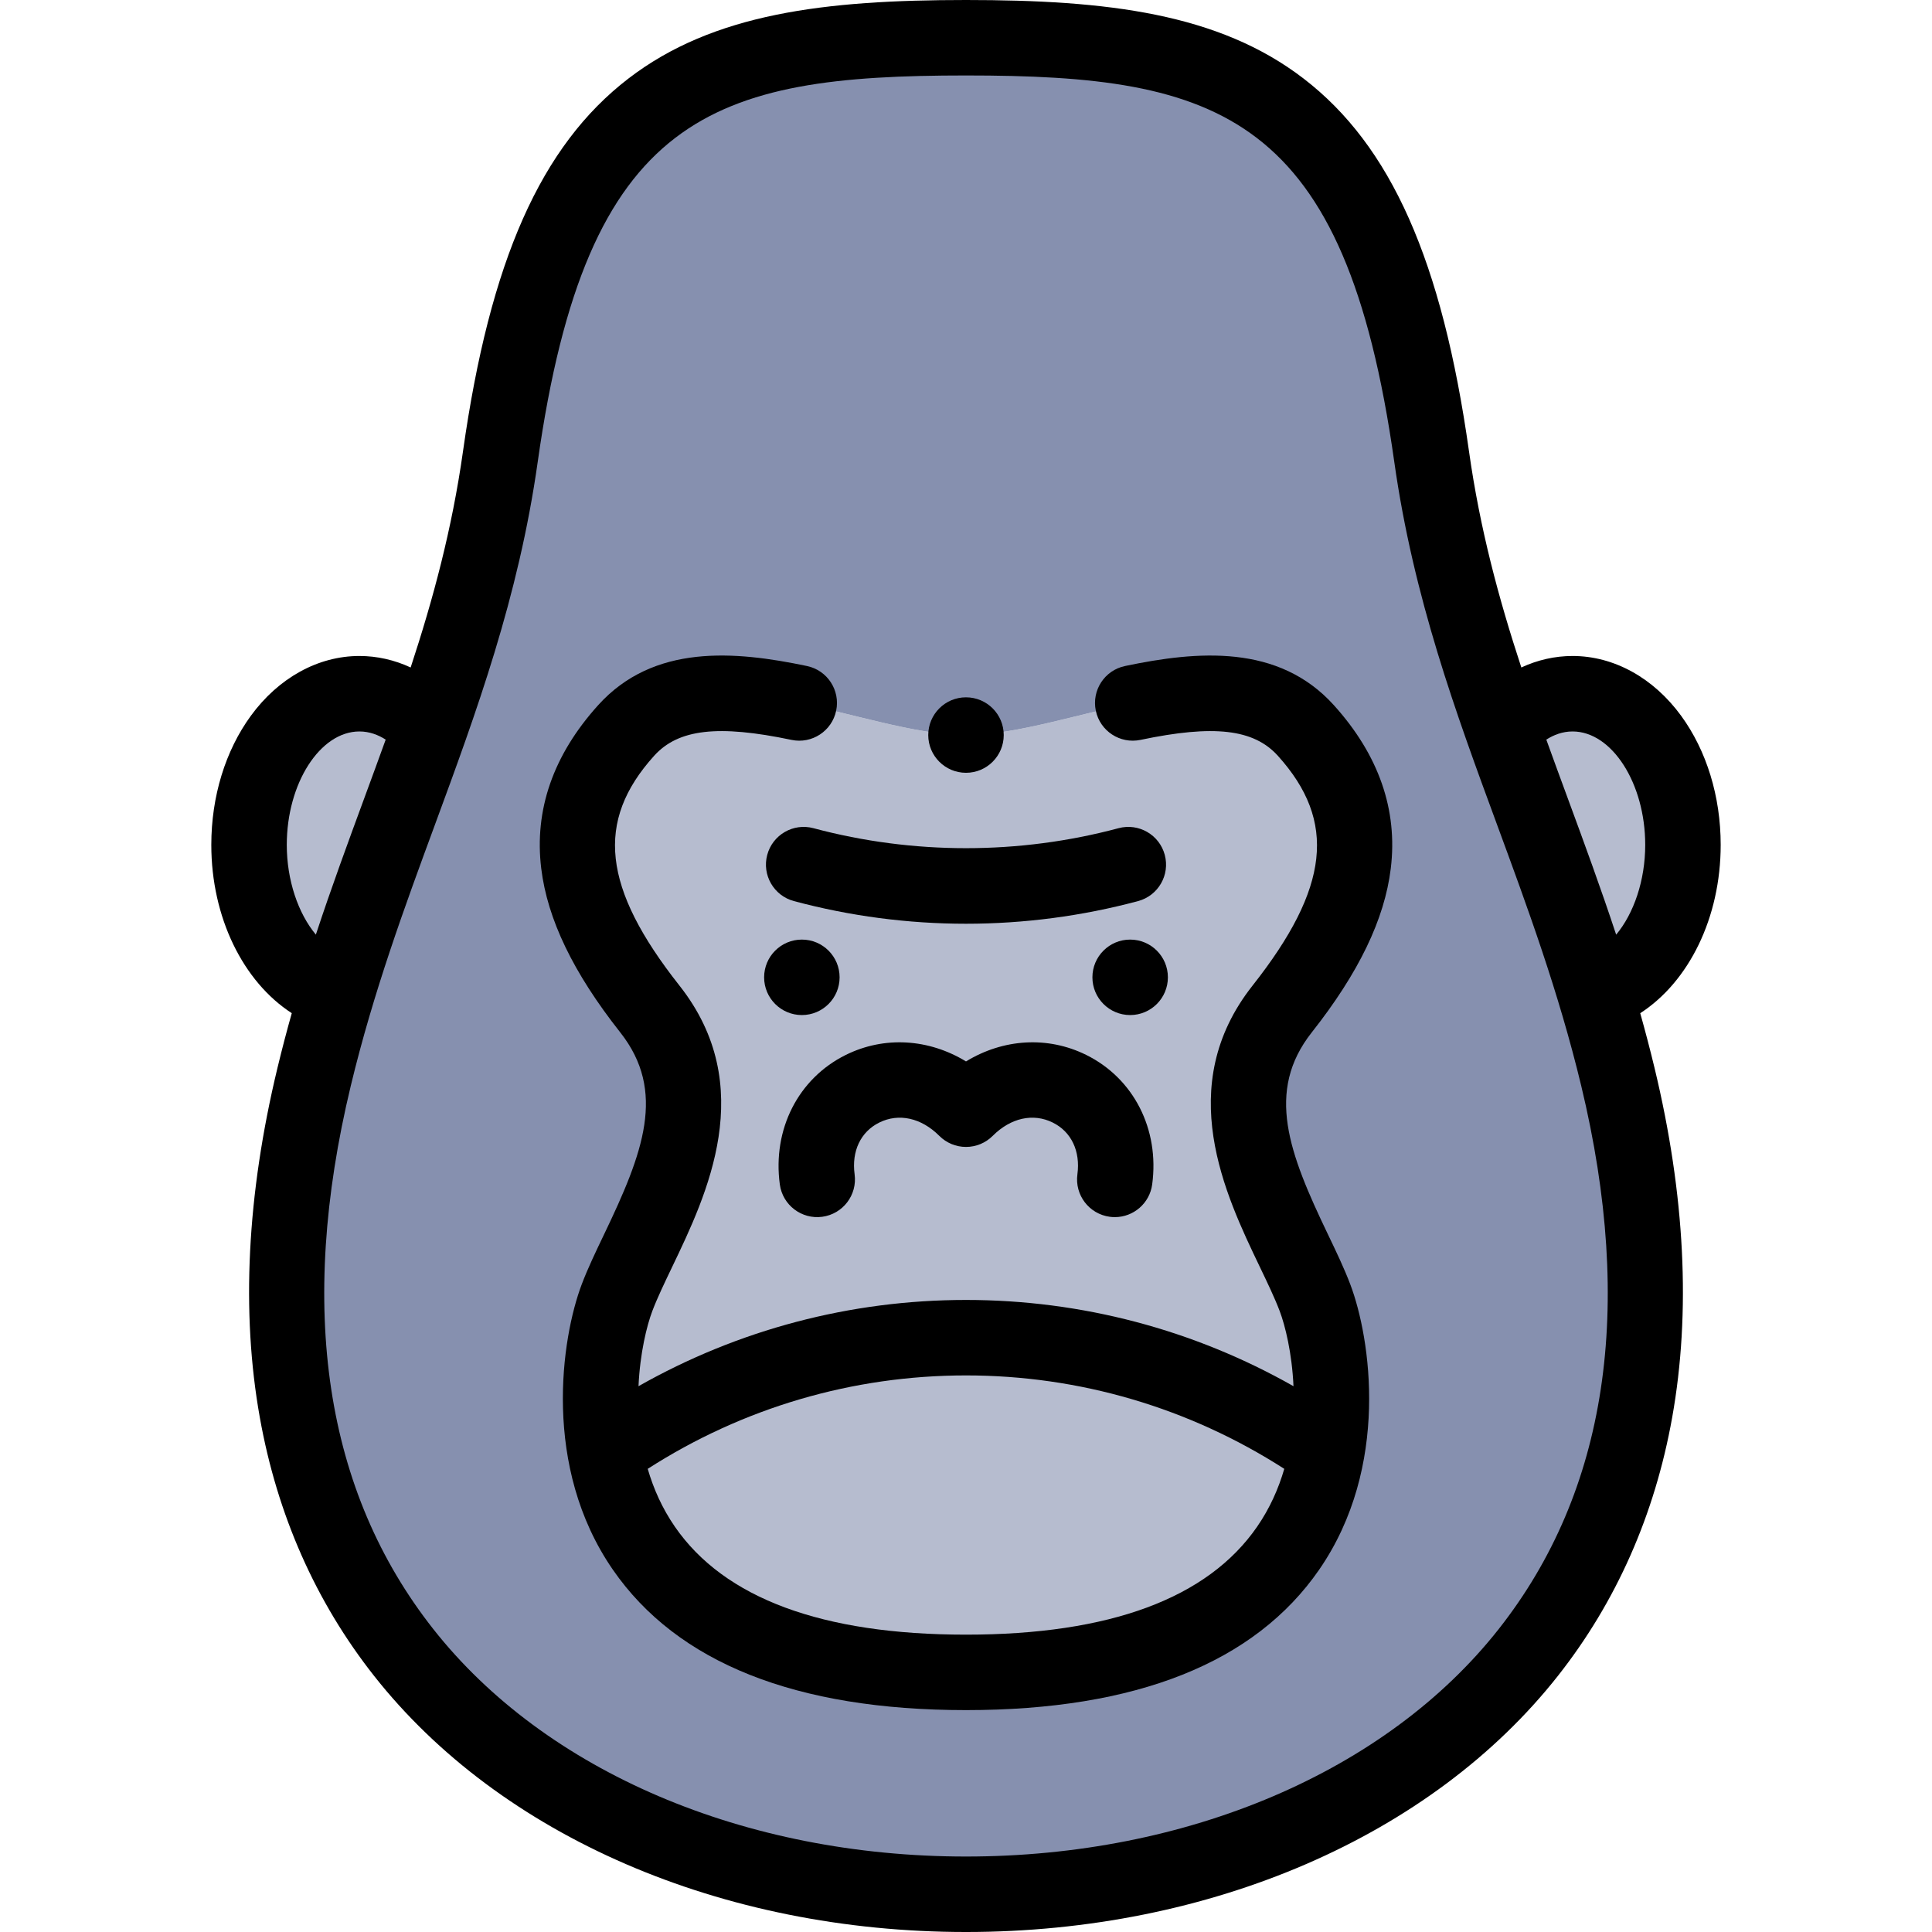 <svg id="Layer_1" enable-background="new 0 0 512 512" height="512" viewBox="0 0 512 512" width="512" xmlns="http://www.w3.org/2000/svg"><g><g clip-rule="evenodd" fill-rule="evenodd"><path d="m348.481 343.899c-7.5-19.8-30-49.5-8.7-76.5s26.901-50.955 6.3-73.8c-20.6-22.845-63 1.2-90.081 1.2s-69.481-24.045-90.081-1.2-14.999 46.8 6.3 73.8-1.2 56.7-8.7 76.5-18.437 99.3 92.481 99.3 99.981-79.5 92.481-99.3z" fill="#b6bccf"/><path d="m339.781 267.399c-21.3 27 1.2 56.7 8.7 76.5s18.437 99.3-92.481 99.3-99.981-79.5-92.481-99.3 30-49.5 8.7-76.5-26.901-50.955-6.3-73.8 63 1.2 90.081 1.2 69.48-24.045 90.081-1.2 15 46.8-6.3 73.8zm39.618-146.399c-13.828-98.008-51.779-111-123.399-111s-109.571 12.992-123.399 111c-3.712 26.313-10.752 49.429-18.713 72.028-8.085 22.96-17.121 45.386-24.579 70.089-2.179 7.21-4.222 14.615-6.068 22.283-36.843 153.039 73.978 216.6 172.759 216.6s209.602-63.56 172.759-216.6c-1.846-7.669-3.89-15.073-6.068-22.283-7.458-24.704-16.494-47.13-24.579-70.089-7.961-22.6-15.001-45.716-18.713-72.028z" fill="#8690af"/><g fill="#b6bccf"><path d="m398.112 193.027c8.085 22.96 17.121 45.386 24.579 70.089 13.306-3.759 23.31-19.891 23.31-39.223 0-22.119-13.096-40.05-29.25-40.05-7.084.001-13.578 3.448-18.639 9.184z"/><path d="m89.309 263.117c7.458-24.704 16.494-47.13 24.579-70.089-5.061-5.736-11.555-9.183-18.638-9.183-16.154 0-29.25 17.931-29.25 40.05 0 19.331 10.003 35.463 23.309 39.222z"/></g></g><g><path d="m294.094 322.46c.454.062.904.091 1.35.091 4.929 0 9.22-3.645 9.897-8.664 1.972-14.619-4.893-28.093-17.49-34.325-10.242-5.067-22.025-4.271-31.851 1.729-9.827-6-21.609-6.795-31.852-1.729-12.597 6.232-19.461 19.706-17.488 34.325.738 5.474 5.774 9.31 11.248 8.573 5.473-.738 9.312-5.774 8.573-11.247-.831-6.158 1.613-11.289 6.538-13.726 5.189-2.563 11.136-1.247 15.907 3.529 1.875 1.878 4.421 2.934 7.075 2.934s5.2-1.056 7.076-2.934c4.771-4.776 10.719-6.095 15.906-3.529 4.925 2.437 7.369 7.567 6.539 13.726-.74 5.474 3.098 10.509 8.572 11.247z"/><path d="m298.136 176.503c-5.405 1.134-8.868 6.436-7.734 11.841s6.433 8.859 11.841 7.733c19.475-4.087 30.023-2.864 36.411 4.219 15.656 17.361 13.708 35.008-6.725 60.909-21.022 26.647-7.232 55.411 1.894 74.444 2.057 4.289 3.999 8.341 5.306 11.791 1.438 3.796 3.265 11.114 3.659 19.916-26.433-14.988-56.16-22.856-86.788-22.856s-60.355 7.868-86.789 22.856c.394-8.802 2.221-16.12 3.659-19.916 1.307-3.45 3.25-7.502 5.307-11.792 9.125-19.033 22.915-47.796 1.894-74.443-20.433-25.901-22.381-43.548-6.725-60.909 6.386-7.085 16.932-8.306 36.404-4.22 5.407 1.139 10.706-2.328 11.841-7.733 1.134-5.405-2.328-10.706-7.733-11.841-19.123-4.013-40.653-5.915-55.365 10.399-11.884 13.18-16.951 27.729-15.062 43.248 1.637 13.448 8.486 27.658 20.938 43.442 12.344 15.648 6.035 32.008-4.226 53.41-2.246 4.684-4.367 9.108-5.975 13.354-5.389 14.226-10.603 48.337 8.232 75.611 17.06 24.705 48.552 37.231 93.601 37.231s76.541-12.526 93.601-37.23c18.834-27.275 13.621-61.387 8.232-75.613-1.608-4.245-3.729-8.669-5.975-13.353-10.261-21.403-16.571-37.762-4.226-53.411 12.452-15.784 19.301-29.994 20.938-43.443 1.889-15.518-3.179-30.067-15.063-43.247-14.711-16.31-36.246-14.409-55.372-10.397zm-42.136 256.696c-38.085 0-64.041-9.621-77.144-28.596-3.379-4.894-5.683-10.109-7.203-15.344 25.222-16.196 54.291-24.759 84.347-24.759s59.125 8.563 84.346 24.759c-1.52 5.235-3.824 10.451-7.203 15.344-13.103 18.975-39.057 28.596-77.143 28.596z"/><path d="m434.679 268.508c12.9-8.339 21.321-25.32 21.321-44.615 0-12.802-3.726-24.954-10.492-34.218-7.348-10.062-17.831-15.832-28.758-15.832-4.685 0-9.276 1.05-13.579 3.043-5.955-18.115-10.961-36.662-13.87-57.284-7.125-50.496-20.644-80.963-43.836-98.784-22.483-17.278-52.025-20.818-89.465-20.818s-66.982 3.54-89.465 20.818c-23.192 17.821-36.711 48.288-43.836 98.784-2.91 20.622-7.915 39.17-13.87 57.285-4.302-1.993-8.893-3.044-13.579-3.044-10.928 0-21.41 5.771-28.758 15.832-6.766 9.264-10.492 21.417-10.492 34.219 0 19.241 8.432 36.255 21.323 44.607-1.337 4.755-2.611 9.602-3.804 14.558-8.078 33.553-9.647 64.701-4.665 92.579 4.609 25.79 14.791 48.823 30.263 68.462 33.496 42.517 92.144 67.9 156.883 67.9s123.387-25.383 156.883-67.9c15.472-19.638 25.653-42.672 30.263-68.462 4.982-27.878 3.413-59.026-4.665-92.579-1.192-4.955-2.466-9.799-3.802-14.551zm-17.929-74.664c10.435 0 19.25 13.761 19.25 30.05 0 9.424-3.02 18.194-7.703 23.803-4.099-12.434-8.479-24.341-12.785-36.033-1.936-5.258-3.851-10.464-5.723-15.66 1.95-1.245 4.288-2.16 6.961-2.16zm-340.75 30.05c0-16.289 8.815-30.05 19.25-30.05 2.672 0 5.01.914 6.961 2.161-1.872 5.196-3.787 10.402-5.723 15.661-4.304 11.688-8.682 23.591-12.781 36.02-4.683-5.618-7.707-14.395-7.707-23.792zm321.173 207.829c-29.736 37.744-82.511 60.277-141.173 60.277-58.663 0-111.438-22.533-141.173-60.277-28.729-36.467-36.085-84.909-21.864-143.982 5.999-24.918 14.282-47.411 22.292-69.163 10.9-29.601 22.172-60.208 27.247-96.18 13.023-92.296 46.169-102.398 113.498-102.398s100.475 10.102 113.497 102.397c5.075 35.971 16.347 66.578 27.247 96.178 8.011 21.753 16.294 44.246 22.293 69.165 14.221 59.073 6.865 107.516-21.864 143.983z"/><path d="m222.504 259.001c0-5.522-4.477-10-10-10h-.007c-5.523 0-9.997 4.478-9.997 10s4.481 10 10.004 10 10-4.478 10-10z"/><path d="m309.504 259.001c0-5.522-4.477-10-10-10h-.007c-5.523 0-9.997 4.478-9.997 10s4.481 10 10.004 10 10-4.478 10-10z"/><path d="m296.428 219.478c-26.365 7.063-54.492 7.062-80.856 0-5.336-1.429-10.818 1.736-12.247 7.071s1.736 10.818 7.071 12.247c14.87 3.984 30.213 6.004 45.604 6.004s30.734-2.02 45.604-6.004c5.335-1.429 8.501-6.912 7.071-12.247-1.429-5.335-6.912-8.5-12.247-7.071z"/><path d="m256 204.799c5.523 0 10-4.478 10-10s-4.477-10-10-10h-.008c-5.523 0-9.996 4.478-9.996 10s4.481 10 10.004 10z"/></g></g></svg>